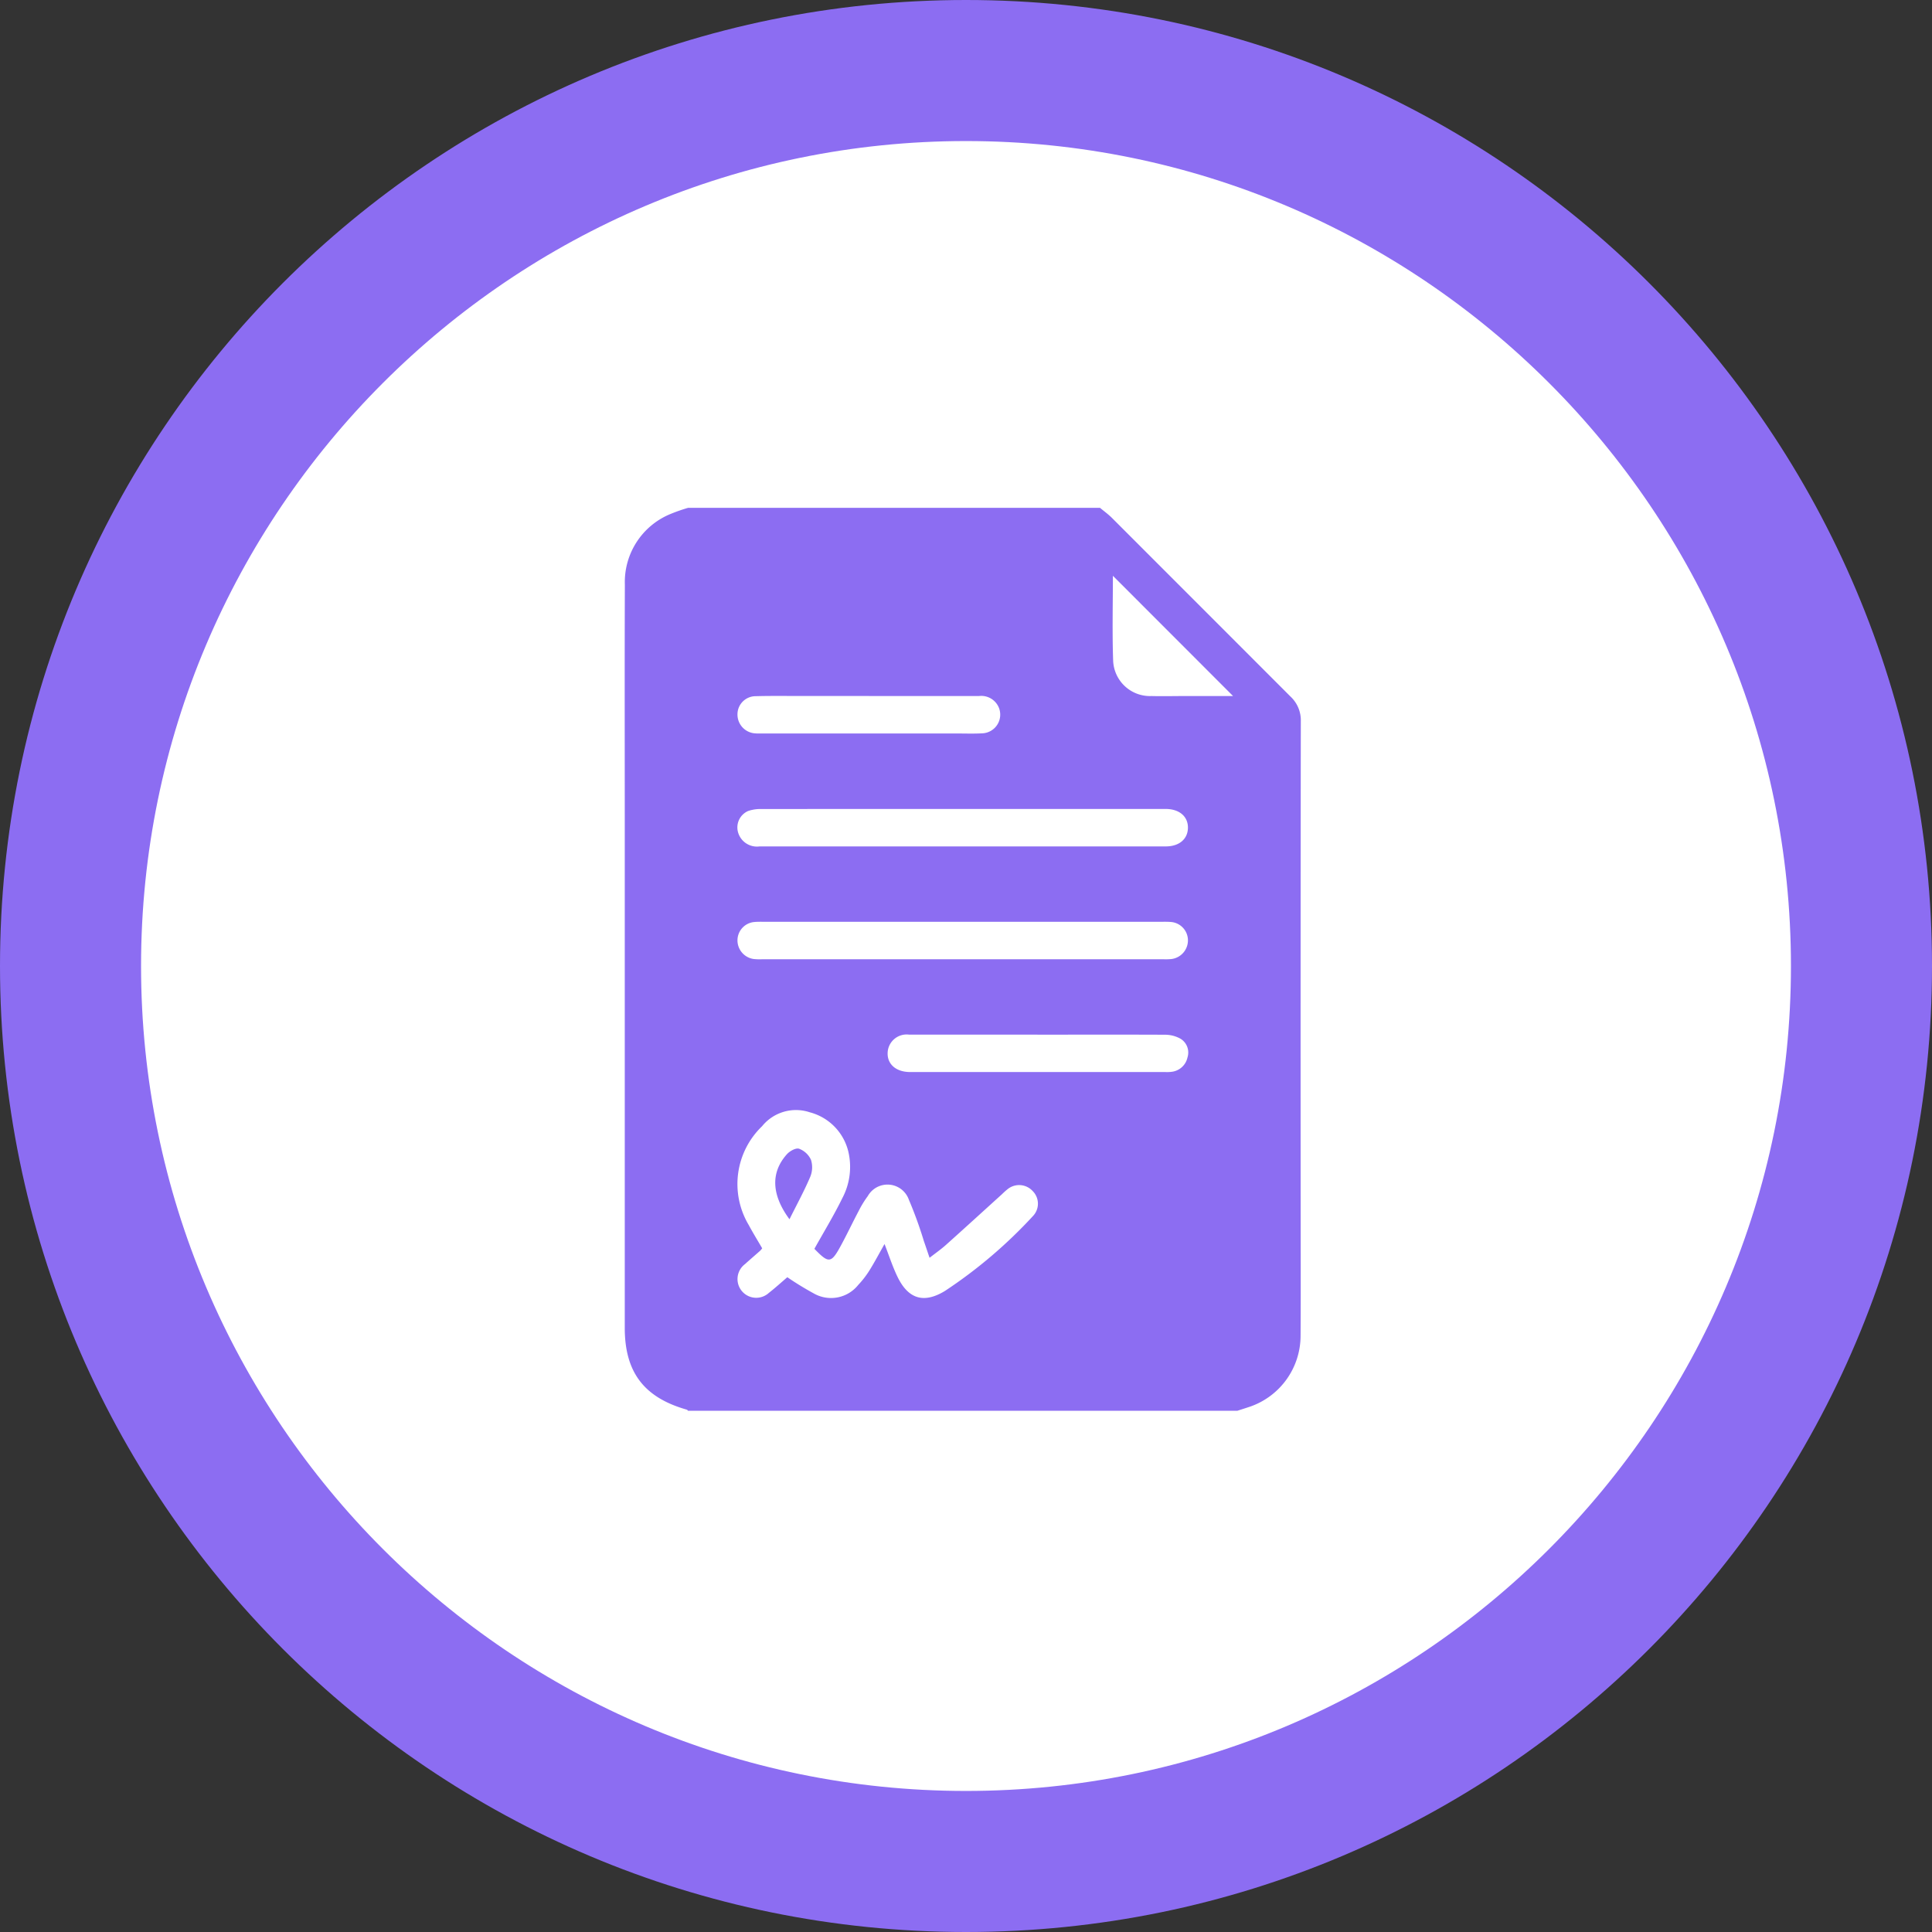 <svg xmlns="http://www.w3.org/2000/svg" width="136.973" height="136.973" viewBox="0 0 136.973 136.973">
  <rect x="0" y="0" width="136.973" height="136.973" fill="#333333" stroke="none"/>
  <g id="Grupo_132225" data-name="Grupo 132225" transform="translate(-385 -1726)">
    <g id="Grupo_89571" data-name="Grupo 89571" transform="translate(385 1726)">
      <g id="Trazado_137458" data-name="Trazado 137458" transform="translate(0 0)" fill="#fff">
        <path d="M 68.486 131.973 C 59.914 131.973 51.6 130.295 43.776 126.986 C 40.015 125.395 36.388 123.426 32.994 121.133 C 29.631 118.861 26.469 116.252 23.595 113.378 C 20.721 110.504 18.111 107.341 15.84 103.979 C 13.547 100.585 11.578 96.957 9.987 93.197 C 6.678 85.373 5 77.059 5 68.486 C 5 59.914 6.678 51.6 9.987 43.776 C 11.578 40.015 13.547 36.388 15.84 32.994 C 18.111 29.631 20.721 26.469 23.595 23.595 C 26.469 20.721 29.631 18.111 32.994 15.84 C 36.388 13.547 40.015 11.578 43.776 9.987 C 51.6 6.678 59.914 5 68.486 5 C 77.059 5 85.373 6.678 93.197 9.987 C 96.957 11.578 100.585 13.547 103.979 15.84 C 107.341 18.111 110.504 20.721 113.378 23.595 C 116.252 26.469 118.861 29.631 121.133 32.994 C 123.426 36.388 125.395 40.015 126.986 43.776 C 130.295 51.6 131.973 59.914 131.973 68.486 C 131.973 77.059 130.295 85.373 126.986 93.197 C 125.395 96.957 123.426 100.585 121.133 103.979 C 118.861 107.341 116.252 110.504 113.378 113.378 C 110.504 116.252 107.341 118.861 103.979 121.133 C 100.585 123.426 96.957 125.395 93.197 126.986 C 85.373 130.295 77.059 131.973 68.486 131.973 Z" stroke="none"/>
        <path d="M 68.486 10 C 36.237 10 10 36.237 10 68.486 C 10 100.736 36.237 126.973 68.486 126.973 C 100.736 126.973 126.973 100.736 126.973 68.486 C 126.973 36.237 100.736 10 68.486 10 M 68.486 0 C 106.31 0 136.973 30.662 136.973 68.486 C 136.973 106.31 106.31 136.973 68.486 136.973 C 30.662 136.973 0 106.31 0 68.486 C 0 30.662 30.662 0 68.486 0 Z" stroke="none" fill="#8c6df2"/>
      </g>
    </g>
    <g id="Grupo_130509" data-name="Grupo 130509" transform="translate(429.287 1762)">
      <path id="Trazado_137471" data-name="Trazado 137471" d="M1488.619,278.9h-38.936c-.03-.027-.055-.07-.09-.08-3.036-.858-4.4-2.658-4.4-5.8q0-18.095,0-36.19c0-5.5-.014-11,.007-16.5a5.21,5.21,0,0,1,3.209-5,12.354,12.354,0,0,1,1.276-.448h29.2c.283.237.586.454.846.714q6.333,6.334,12.664,12.67a2.305,2.305,0,0,1,.728,1.768q-.024,17.338-.011,34.677c0,2.958.014,5.915-.006,8.872a5.323,5.323,0,0,1-3.556,5.014C1489.242,278.7,1488.93,278.8,1488.619,278.9Zm-29.982-11.483c.688-1.235,1.394-2.388,1.984-3.6a4.728,4.728,0,0,0,.425-3.28,3.8,3.8,0,0,0-2.737-2.8,3.091,3.091,0,0,0-3.381.988,5.679,5.679,0,0,0-.944,7.008c.3.561.636,1.1.952,1.648a1.655,1.655,0,0,1-.143.171c-.358.317-.722.628-1.077.949a1.327,1.327,0,1,0,1.694,2.039c.458-.358.888-.751,1.308-1.11a21.765,21.765,0,0,0,1.861,1.141,2.466,2.466,0,0,0,3.166-.595,6.519,6.519,0,0,0,.8-1.036c.373-.6.7-1.223,1.065-1.863.31.792.561,1.582.918,2.321.763,1.576,1.862,1.916,3.357,1.01a33.763,33.763,0,0,0,6.258-5.326,1.265,1.265,0,0,0-.028-1.759,1.3,1.3,0,0,0-1.755-.155,4.855,4.855,0,0,0-.419.373c-1.325,1.2-2.647,2.409-3.979,3.6-.348.312-.735.581-1.159.912-.155-.452-.278-.826-.409-1.2a29.059,29.059,0,0,0-1.062-2.925,1.605,1.605,0,0,0-2.909-.25,7.206,7.206,0,0,0-.65,1.062c-.418.79-.8,1.6-1.225,2.387C1459.829,268.466,1459.67,268.48,1458.636,267.416Zm10.545-31.186q-7.138,0-14.276.006a2.7,2.7,0,0,0-.971.141,1.271,1.271,0,0,0-.728,1.441,1.392,1.392,0,0,0,1.544,1.068q14.4,0,28.8,0c.948,0,1.558-.521,1.569-1.316s-.592-1.323-1.538-1.339c-.166,0-.333,0-.5,0Zm-.008,8h-14.089c-.228,0-.458-.007-.685.014a1.307,1.307,0,0,0-1.216,1.271,1.337,1.337,0,0,0,1.14,1.353,4.208,4.208,0,0,0,.622.018h28.428a4.516,4.516,0,0,0,.561-.013,1.337,1.337,0,0,0,1.185-1.375,1.308,1.308,0,0,0-1.233-1.256c-.227-.019-.457-.012-.686-.012Zm5.28,8q-4.553,0-9.106,0a1.347,1.347,0,0,0-1.515,1.234c-.063.841.577,1.418,1.591,1.418q9.044,0,18.089,0a2.56,2.56,0,0,0,.5-.023,1.3,1.3,0,0,0,1.074-1.008,1.144,1.144,0,0,0-.477-1.32,2.229,2.229,0,0,0-1.108-.293C1480.482,252.224,1477.468,252.234,1474.453,252.234Zm-11.945-24.008q-2.431,0-4.862,0c-1.06,0-2.12-.015-3.179.014a1.288,1.288,0,0,0-1.284,1.266,1.337,1.337,0,0,0,1.259,1.37c.185.016.374.007.561.007h13.651c.623,0,1.248.024,1.87-.01a1.325,1.325,0,0,0,1.209-1.772,1.349,1.349,0,0,0-1.432-.872C1467.7,228.224,1465.1,228.227,1462.507,228.227ZM1479.8,219.7c0,1.958-.052,3.978.017,5.992a2.613,2.613,0,0,0,2.723,2.534c.769.021,1.539,0,2.308,0h3.471Z" transform="translate(-1445.186 -214.879)" fill="#8c6df2"/>
      <path id="Trazado_137472" data-name="Trazado 137472" d="M1510.234,492.368c-1.294-1.752-1.332-3.33-.183-4.61.2-.225.638-.467.861-.391a1.511,1.511,0,0,1,.845.784,1.762,1.762,0,0,1-.05,1.205C1511.289,490.341,1510.773,491.285,1510.234,492.368Z" transform="translate(-1498.549 -441.926)" fill="#8c6df2"/>
    </g>
  </g>
</svg>
